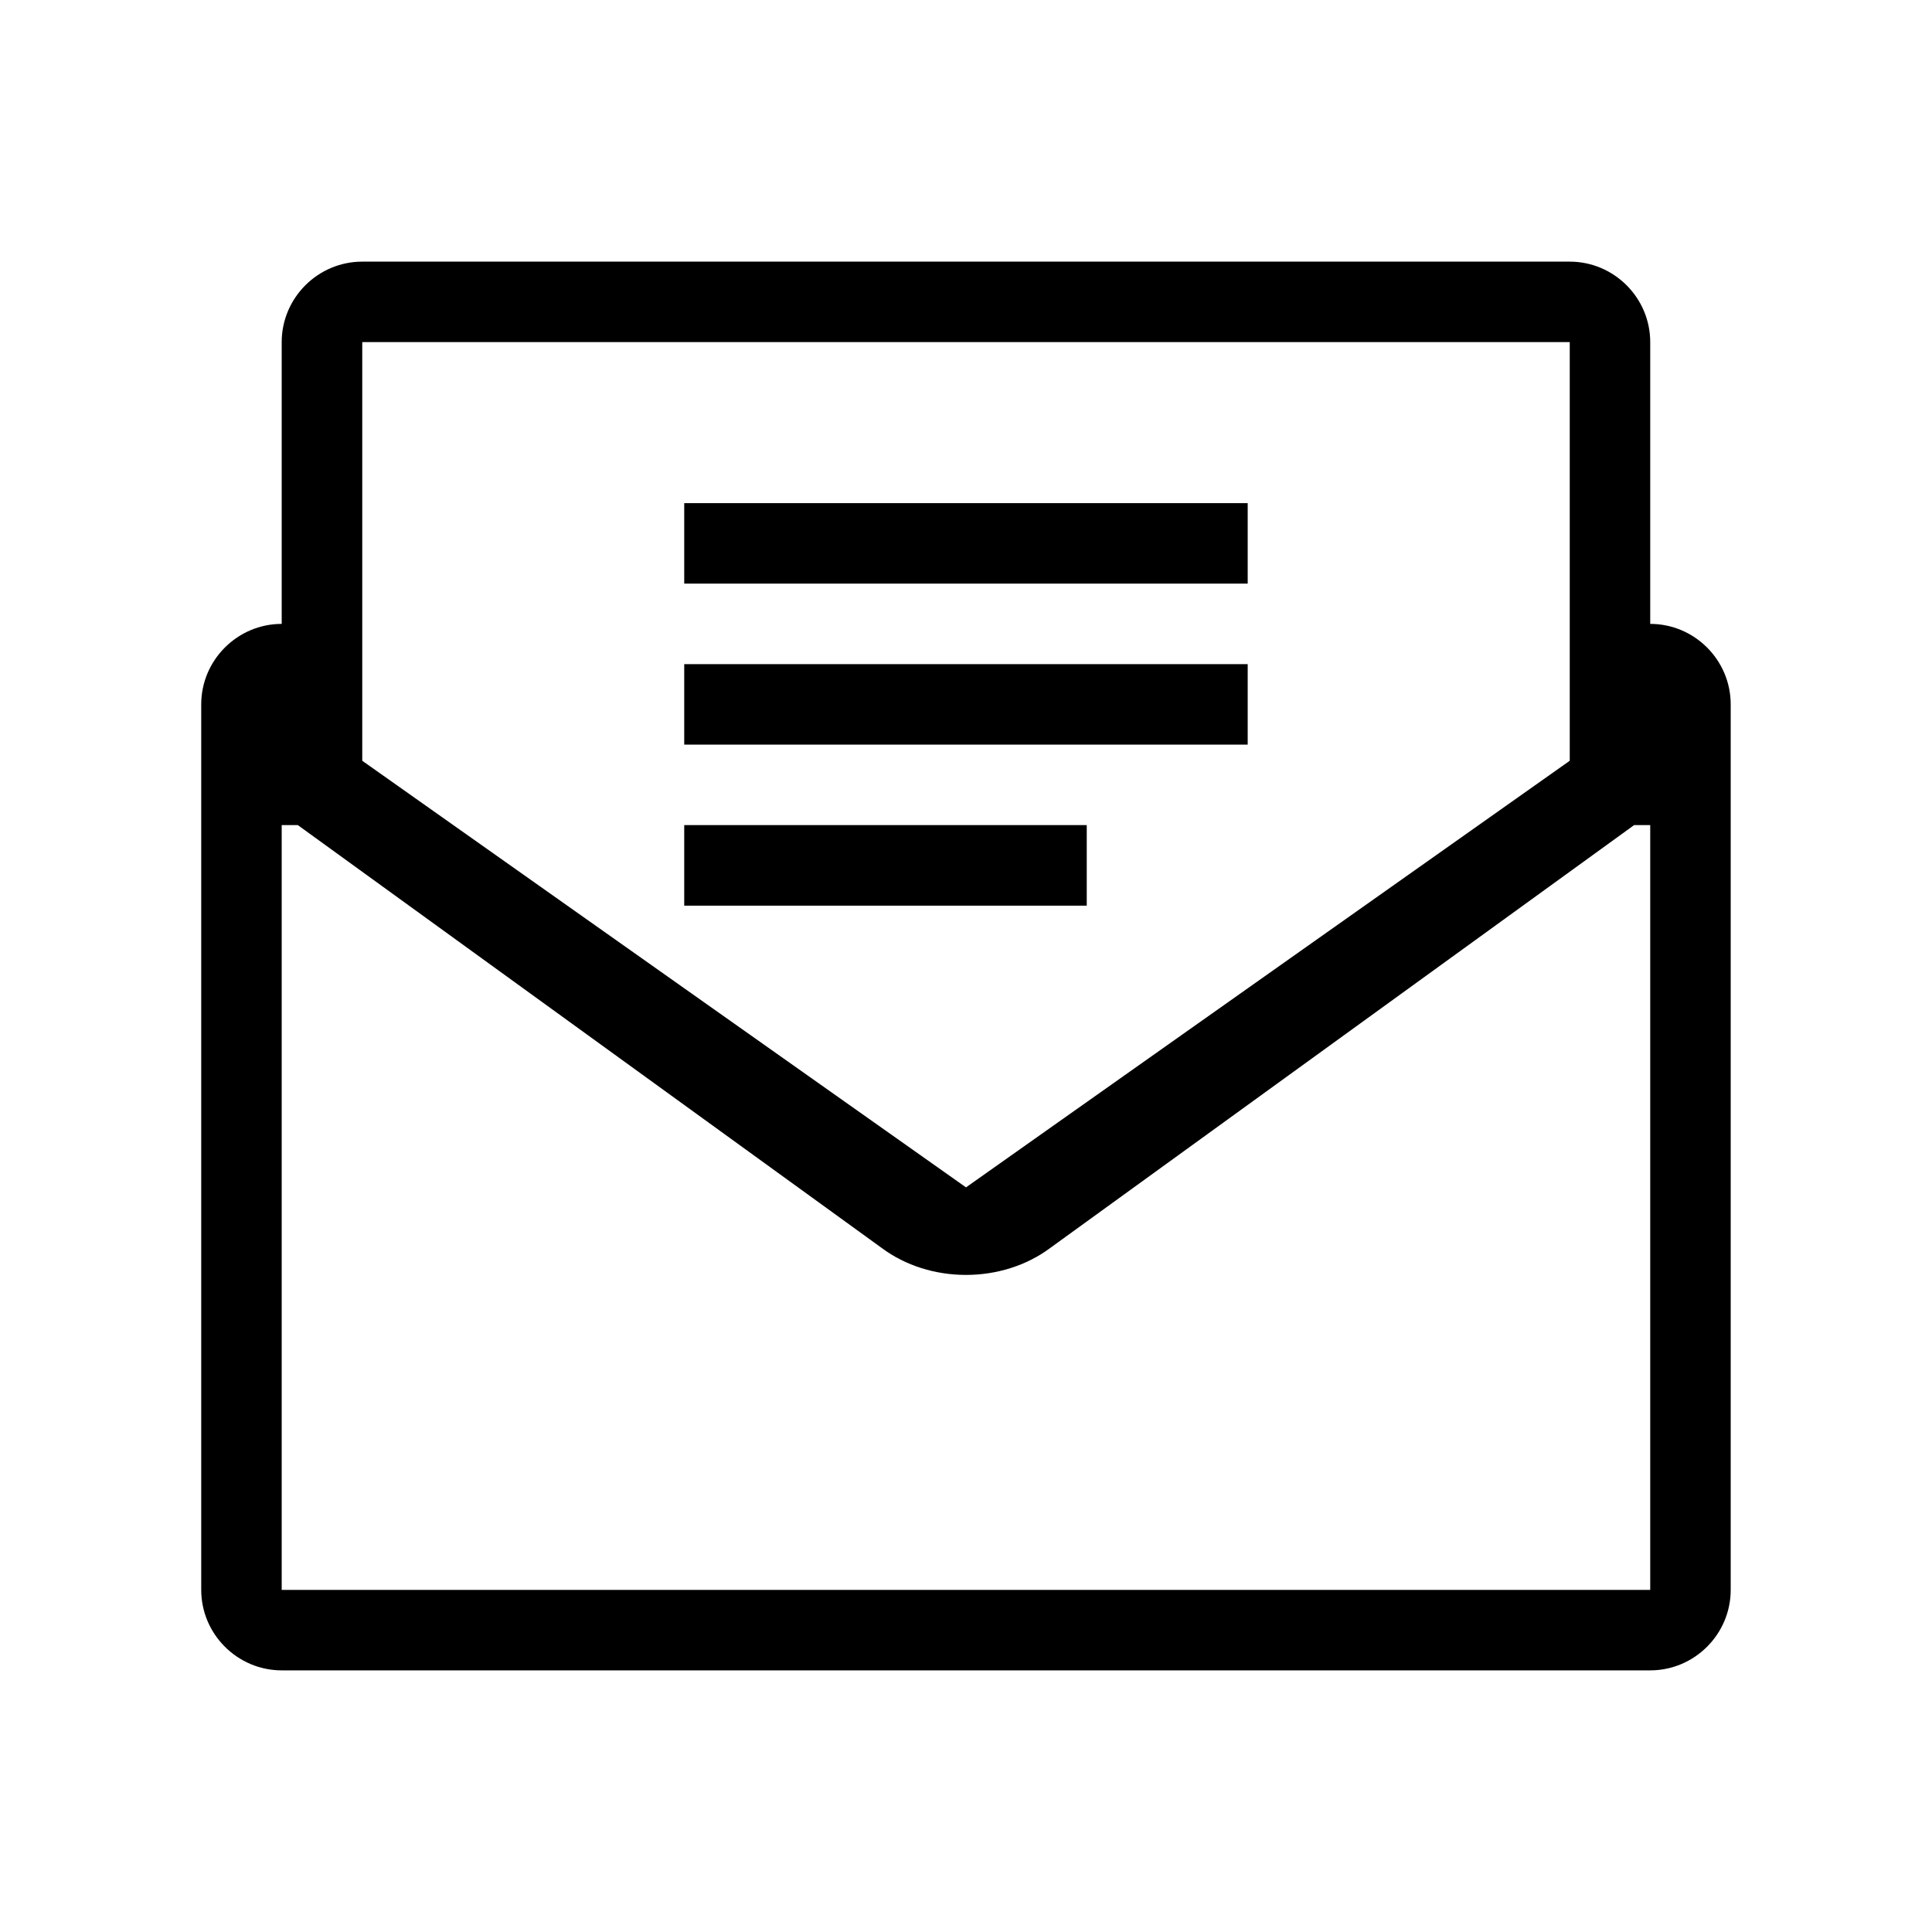 <svg width="26" height="26" viewBox="0 0 26 26" fill="none" xmlns="http://www.w3.org/2000/svg">
<path fill-rule="evenodd" clip-rule="evenodd" d="M22.208 4.604C22.208 4.008 21.721 3.521 21.125 3.521H4.875C4.279 3.521 3.791 4.008 3.791 4.604V8.396C3.196 8.396 2.708 8.883 2.708 9.479V21.396C2.708 21.992 3.196 22.479 3.791 22.479H22.208C22.804 22.479 23.291 21.992 23.291 21.396V9.479C23.291 8.883 22.804 8.396 22.208 8.396V4.604ZM21.125 10.238L13 15.979L4.875 10.238V4.604H21.125V10.238ZM9.208 6.771V7.854H16.791V6.771H9.208ZM9.208 8.938V10.021H16.791V8.938H9.208ZM3.791 21.396V11.104H4.008L11.862 16.792C12.512 17.279 13.487 17.279 14.137 16.792L21.991 11.104H22.208V21.396H3.791ZM9.208 11.104V12.188H14.625V11.104H9.208Z" fill="black"/>
</svg>
